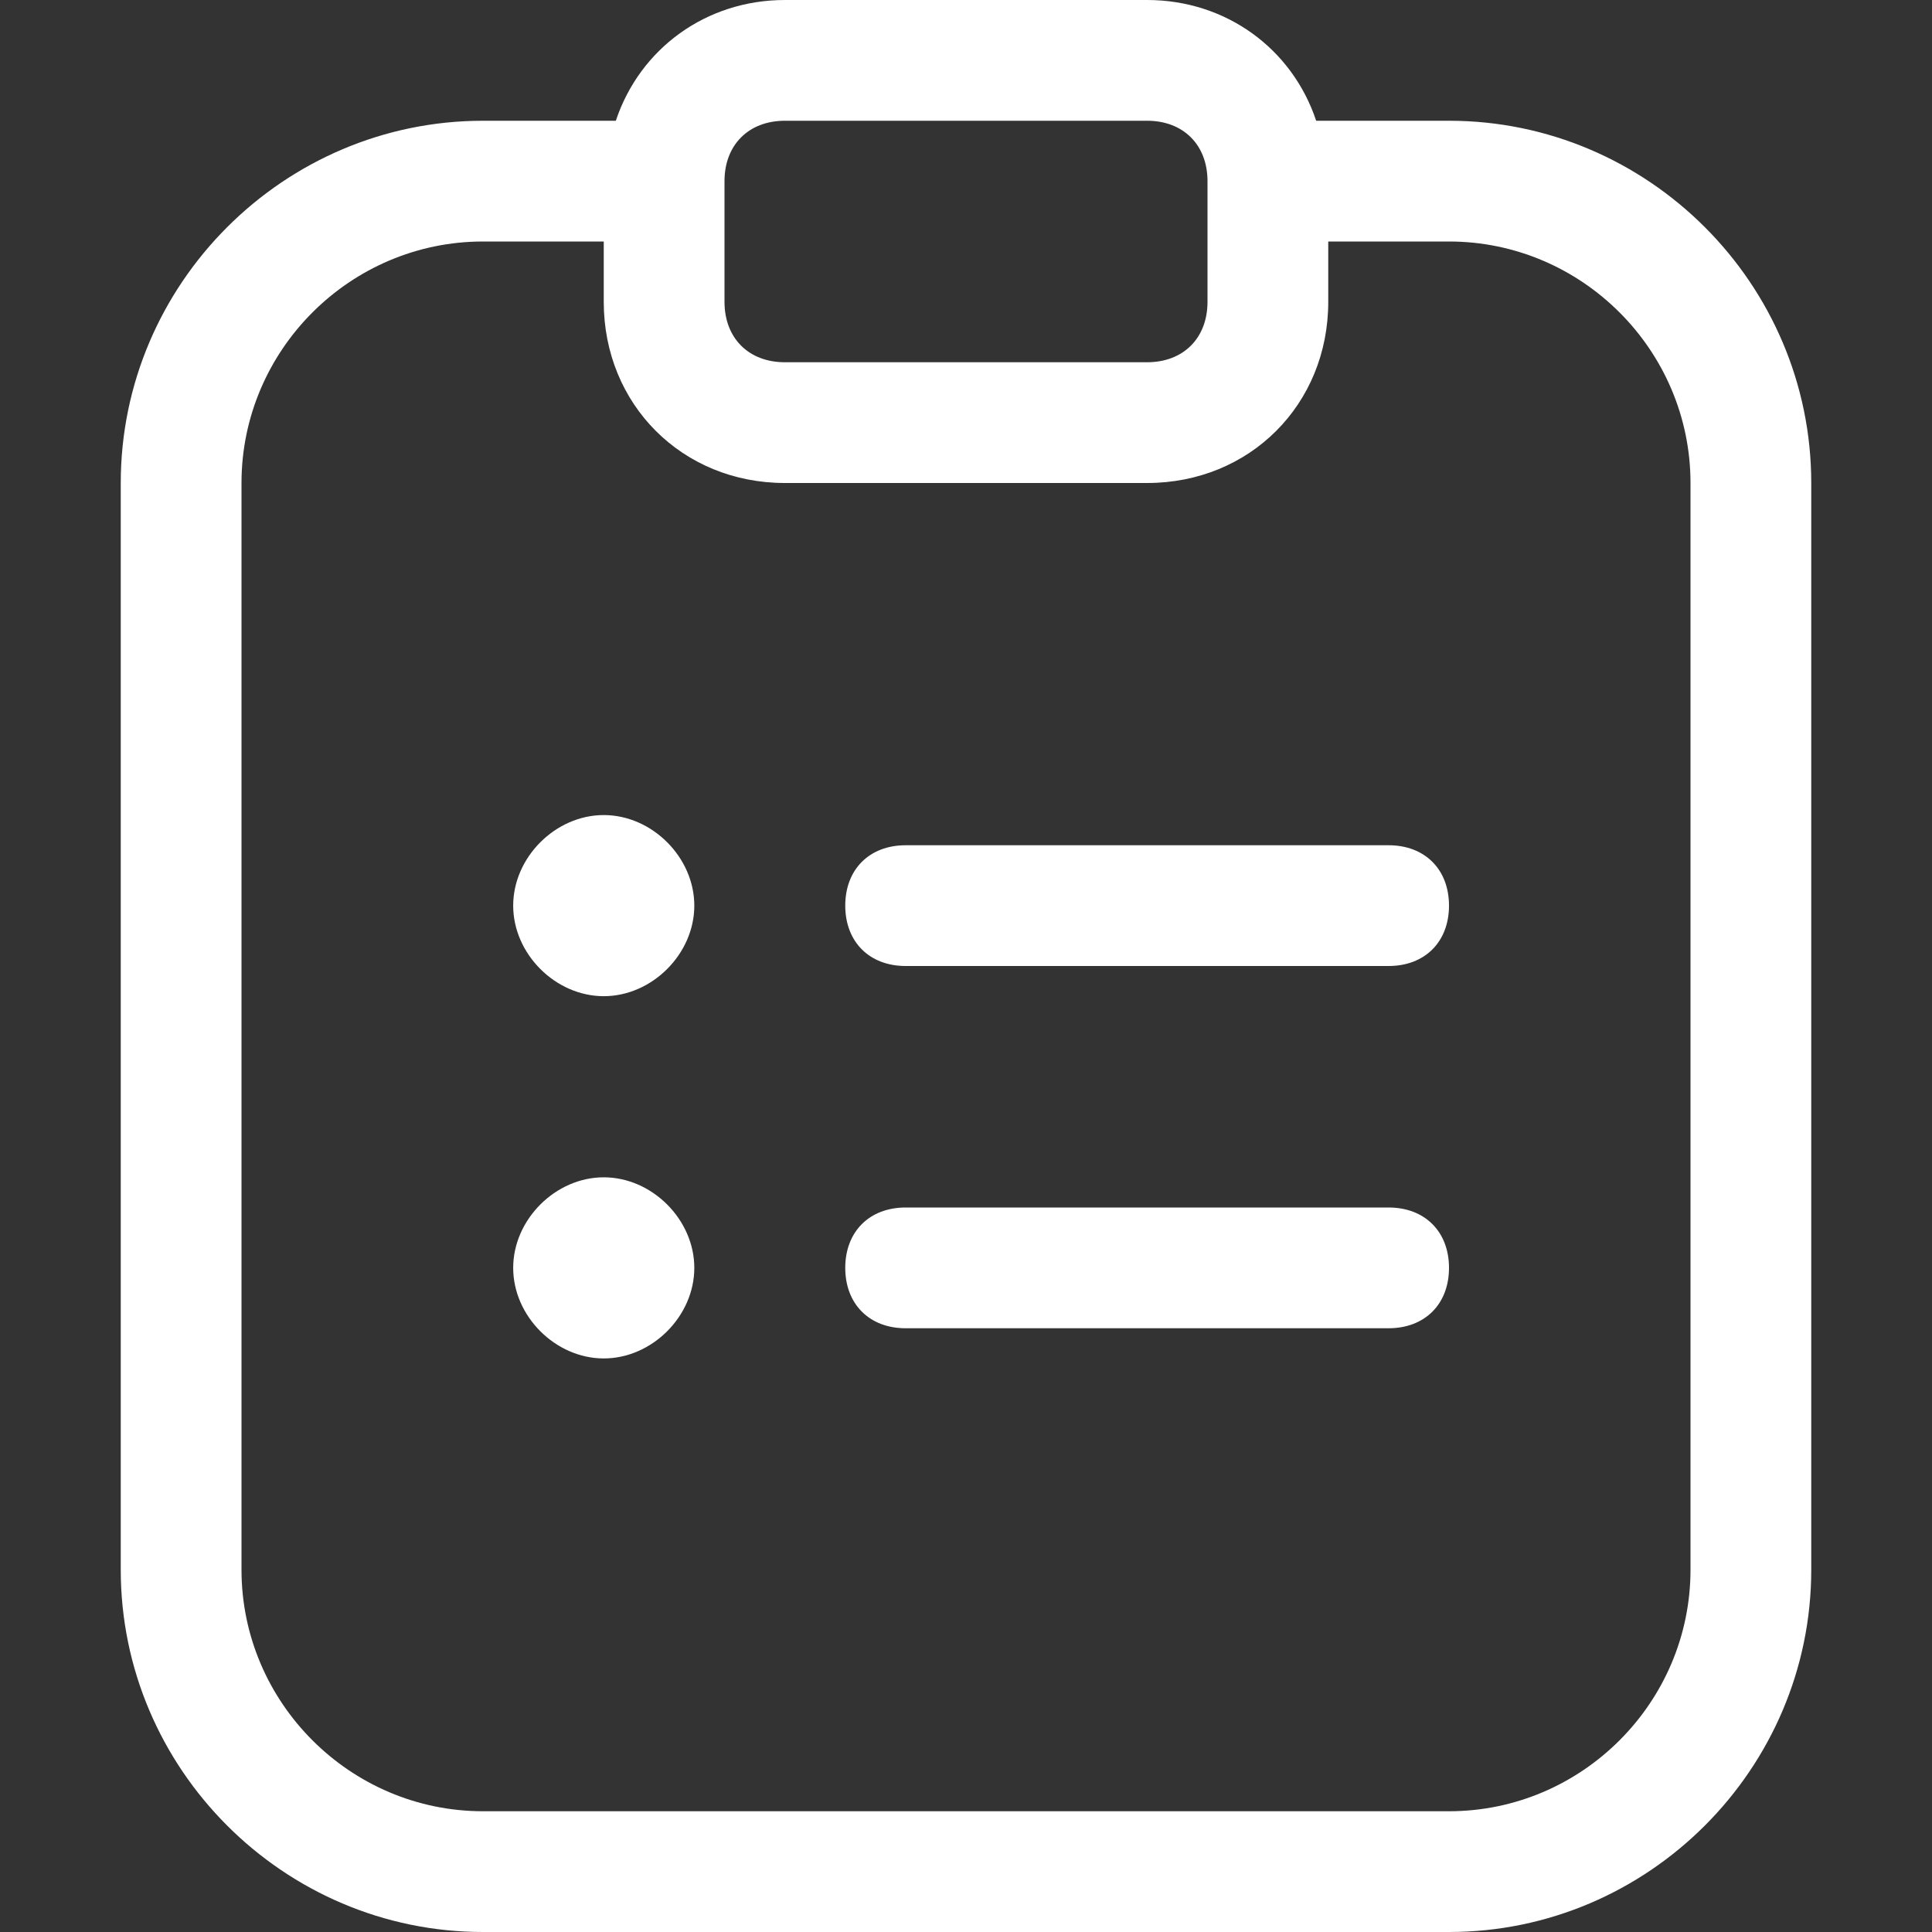 <svg width="24" height="24" viewBox="0 0 24 24" fill="none" xmlns="http://www.w3.org/2000/svg">
<rect x="0" y="0" width="24" height="24" fill="#333333" stroke="none"/>
<path d="M7.5 10.125C8.1 10.125 8.625 10.65 8.625 11.25C8.625 11.85 8.1 12.375 7.5 12.375C6.9 12.375 6.375 11.85 6.375 11.25C6.375 10.65 6.9 10.125 7.5 10.125ZM17.25 10.5H11.25C10.8 10.5 10.5 10.8 10.5 11.25C10.5 11.7 10.8 12 11.25 12H17.25C17.7 12 18 11.7 18 11.25C18 10.8 17.7 10.5 17.25 10.5ZM17.25 15H11.25C10.8 15 10.5 15.3 10.5 15.75C10.5 16.2 10.8 16.5 11.25 16.5H17.25C17.7 16.5 18 16.2 18 15.75C18 15.3 17.7 15 17.25 15ZM7.5 14.625C8.1 14.625 8.625 15.15 8.625 15.75C8.625 16.35 8.1 16.875 7.5 16.875C6.9 16.875 6.375 16.35 6.375 15.75C6.375 15.15 6.9 14.625 7.5 14.625ZM18 1.5H16.35C16.05 0.6 15.225 0 14.25 0H9.75C8.775 0 7.95 0.6 7.65 1.5H6C3.525 1.5 1.5 3.525 1.5 6V19.5C1.5 21.975 3.525 24 6 24H18C20.475 24 22.5 21.975 22.5 19.5V6C22.5 3.525 20.475 1.5 18 1.5ZM9.75 1.5H14.25C14.7 1.5 15 1.8 15 2.25V3.75C15 4.2 14.7 4.5 14.25 4.5H9.75C9.3 4.5 9 4.2 9 3.75V2.25C9 1.8 9.3 1.5 9.75 1.5ZM21 19.5C21 21.15 19.65 22.5 18 22.5H6C4.35 22.5 3 21.15 3 19.5V6C3 4.35 4.35 3 6 3H7.5V3.75C7.5 5.025 8.475 6 9.75 6H14.25C15.525 6 16.5 5.025 16.5 3.75V3H18C19.65 3 21 4.35 21 6V19.5Z" fill="white"/>
</svg>
